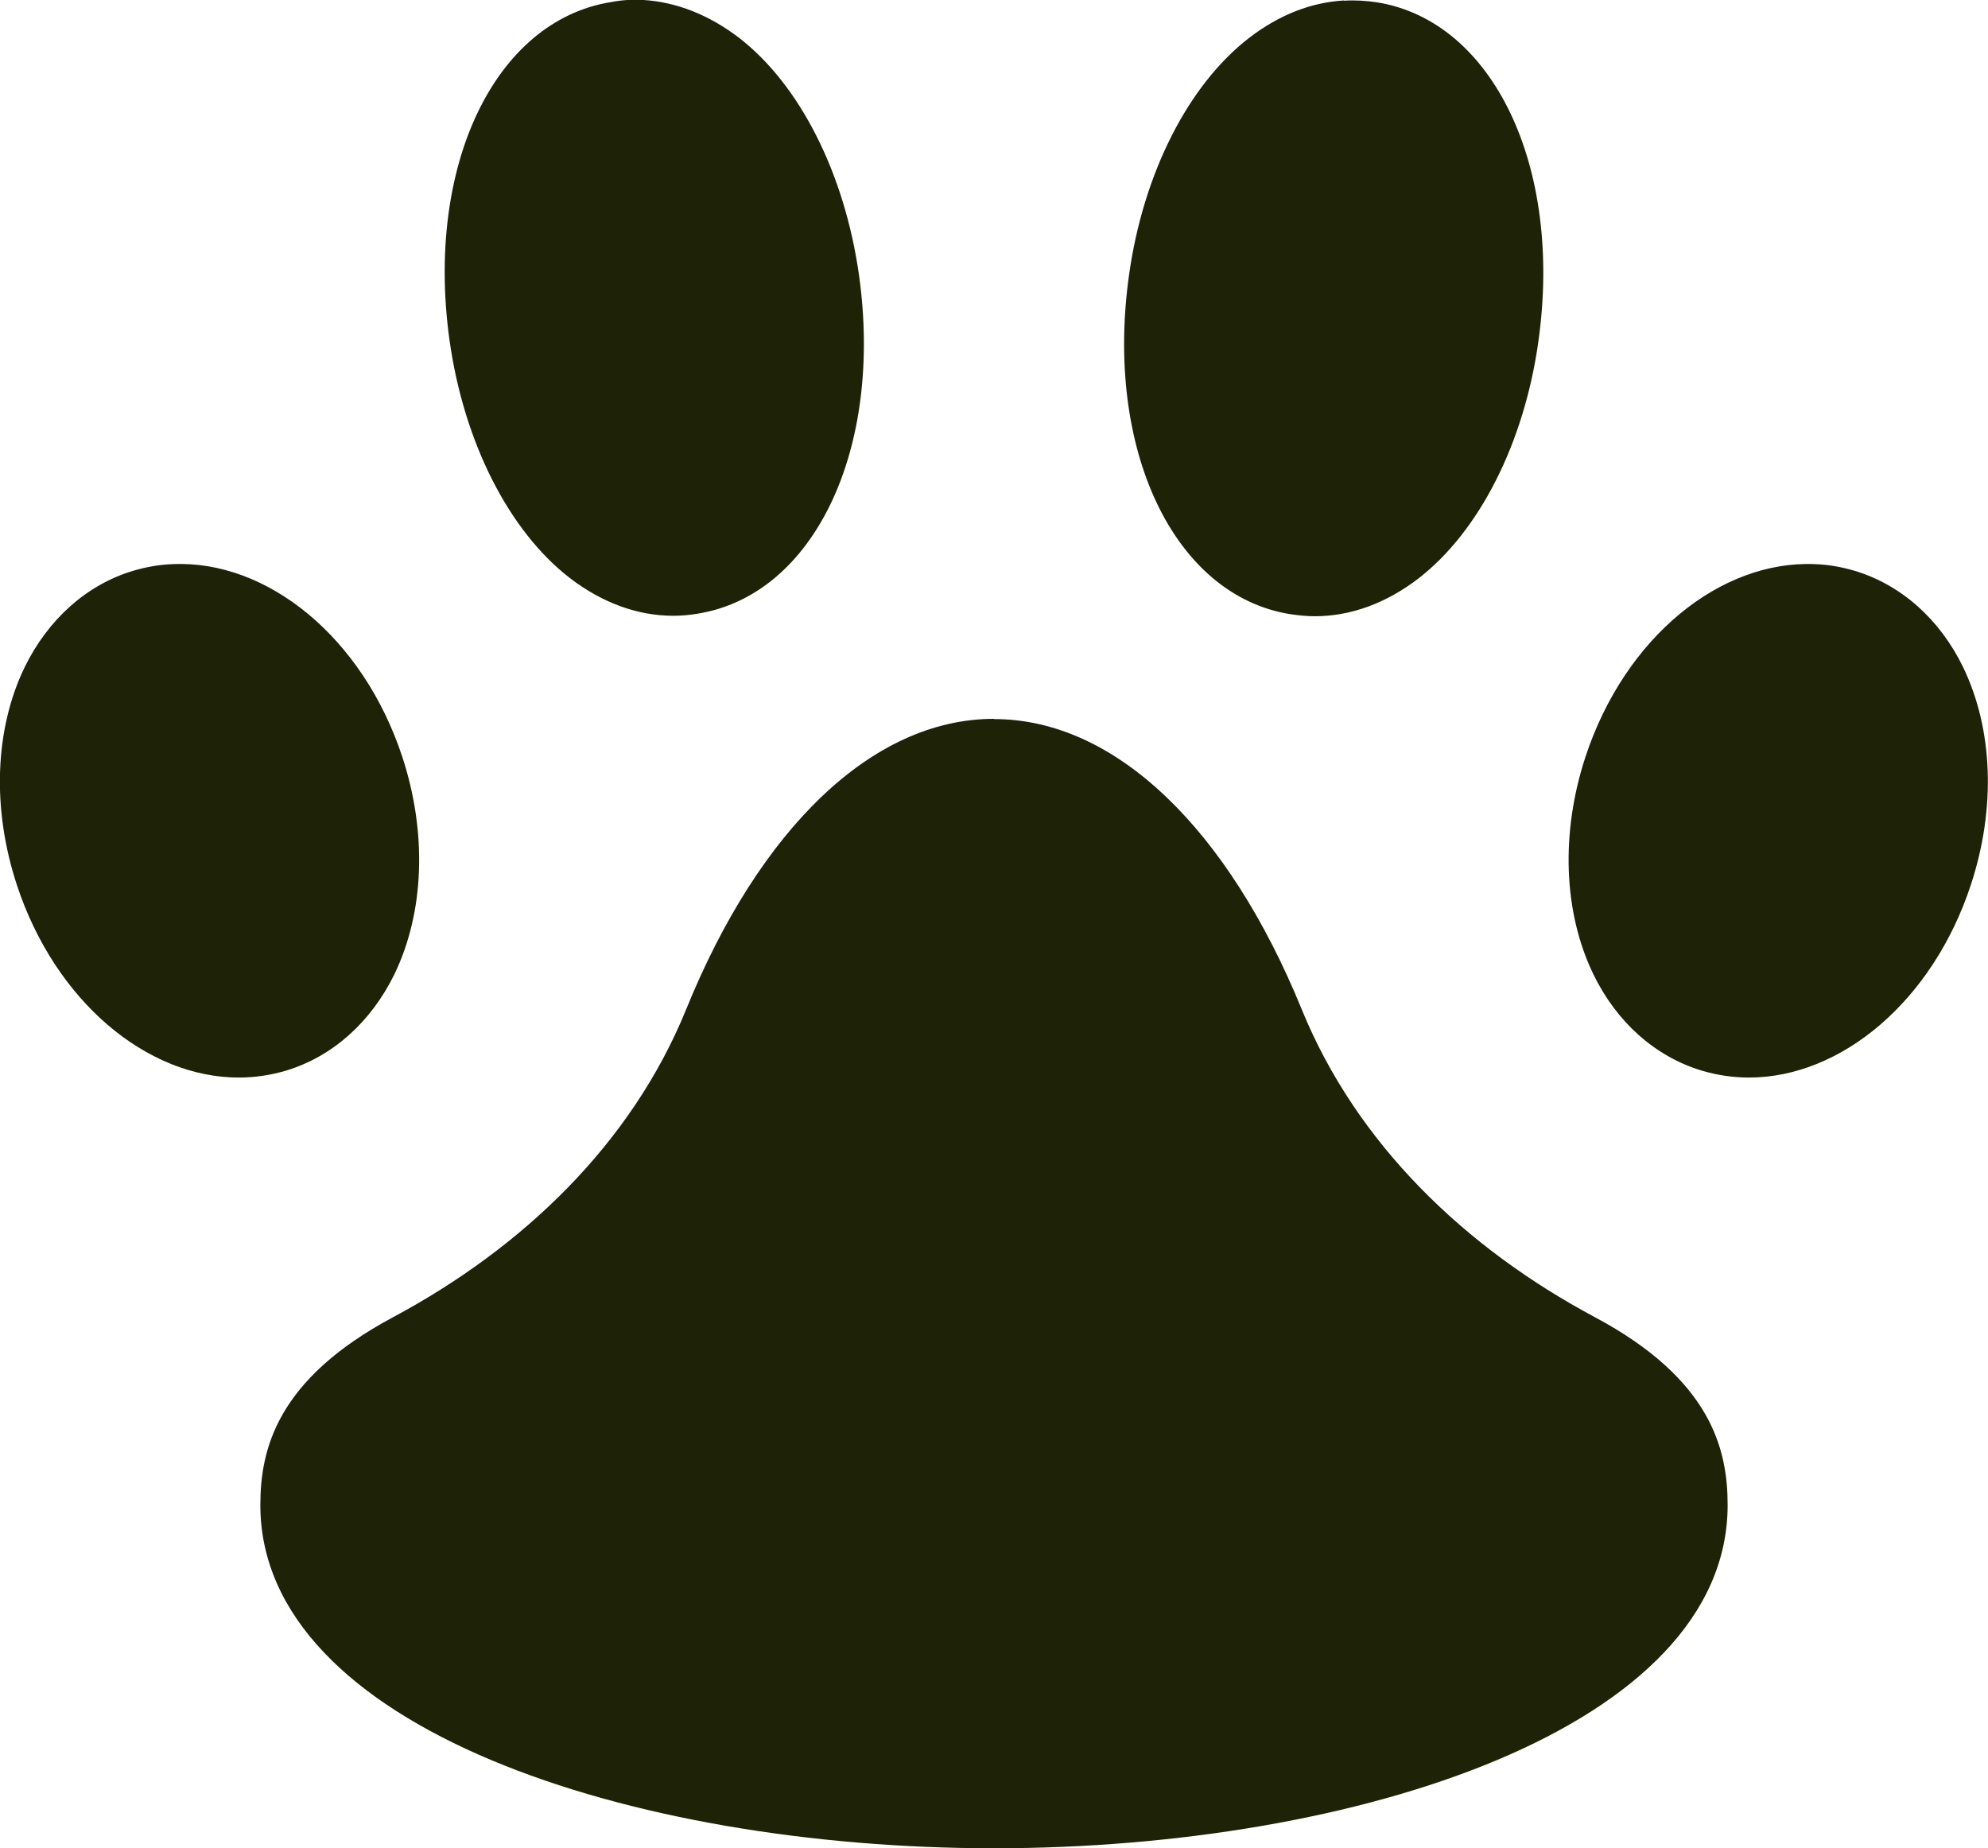<?xml version="1.0" encoding="UTF-8"?>
<svg id="Layer_2" data-name="Layer 2" xmlns="http://www.w3.org/2000/svg" viewBox="0 0 84.68 78.72">
  <defs>
    <style>
      .cls-1 {
        fill: #1e2207;
      }
    </style>
  </defs>
  <g id="Site_Icons" data-name="Site Icons">
    <path class="cls-1" d="M27.42,0c-.47-.03-.93,0-1.4.09-4.96.8-7.91,7-6.87,14.42.61,4.32,2.52,8.1,5.12,10.11,1.38,1.06,2.89,1.61,4.41,1.61.34,0,.69-.03,1.04-.09,4.96-.8,7.91-7,6.87-14.42-.61-4.32-2.51-8.1-5.11-10.11C30.21.64,28.83.09,27.42,0ZM57.25.02c-1.41.08-2.78.62-4.05,1.6-2.6,2.01-4.51,5.79-5.11,10.11-1.04,7.42,1.91,13.63,6.86,14.43.35.05.7.09,1.05.09,1.53,0,3.04-.55,4.42-1.61,2.6-2.01,4.51-5.79,5.11-10.11,1.04-7.42-1.92-13.63-6.87-14.43-.47-.07-.94-.1-1.41-.07ZM7.36,24.03c-.57.02-1.14.12-1.71.29-1.97.6-3.6,2.06-4.6,4.1-1.28,2.65-1.4,6.03-.33,9.28,1.63,4.95,5.53,8.2,9.45,8.2.68,0,1.36-.1,2.03-.3,1.97-.6,3.6-2.06,4.6-4.1,1.28-2.65,1.4-6.03.33-9.28-1.68-5.08-5.75-8.37-9.77-8.19ZM77.31,24.03c-4.03-.17-8.09,3.11-9.77,8.19-1.07,3.25-.95,6.63.33,9.28.99,2.04,2.63,3.5,4.6,4.1.67.2,1.35.3,2.03.3,3.92,0,7.82-3.25,9.45-8.21,1.07-3.25.95-6.62-.33-9.27-.99-2.04-2.63-3.5-4.6-4.1-.57-.17-1.14-.27-1.72-.29ZM42.34,30.62c-5.2,0-10,4.71-13.11,12.37-2.33,5.73-6.96,10.16-12.49,13.12-4.96,2.65-5.65,5.64-5.65,8,0,9.46,15.77,14.62,31.25,14.62s31.25-5.15,31.25-14.62c0-2.36-.69-5.35-5.65-8-5.53-2.95-10.15-7.38-12.49-13.11-3.12-7.65-7.91-12.37-13.11-12.37Z"/>
  </g>
</svg>